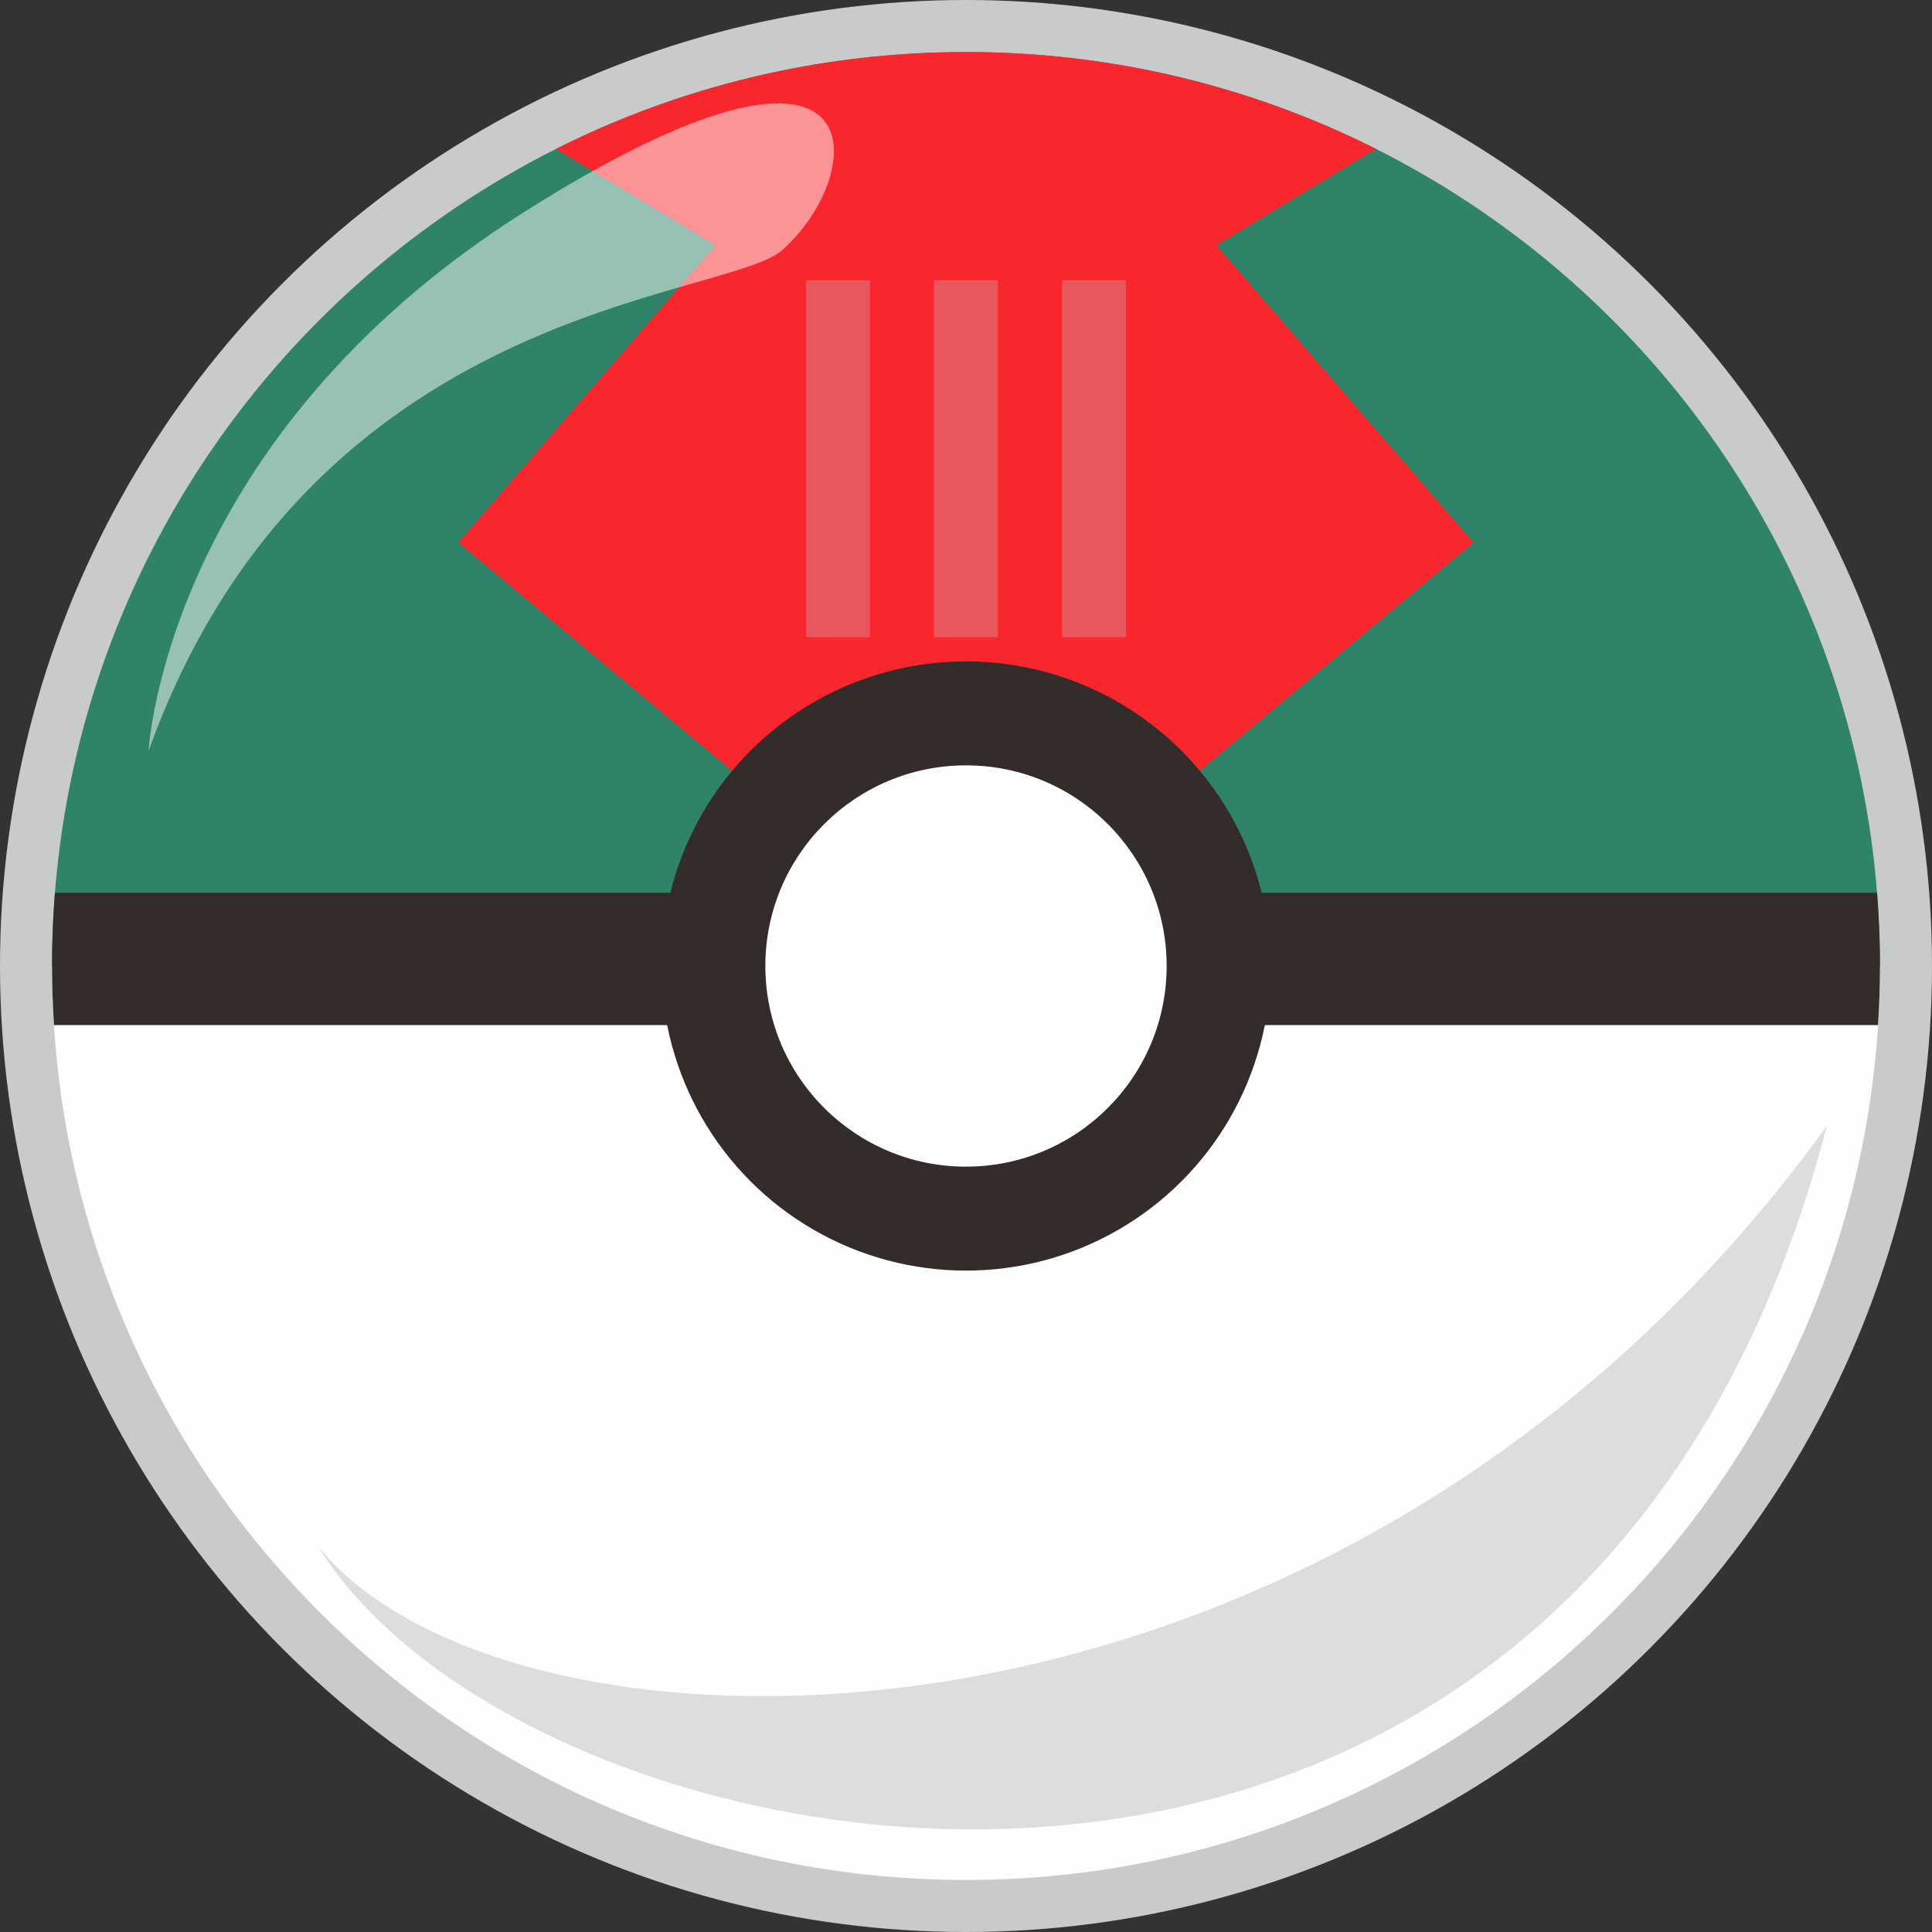 <?xml version="1.0" ?><!DOCTYPE svg  PUBLIC '-//W3C//DTD SVG 1.1//EN'  'http://www.w3.org/Graphics/SVG/1.1/DTD/svg11.dtd'><svg height="1.67in" style="shape-rendering:geometricPrecision; text-rendering:geometricPrecision; image-rendering:optimizeQuality; fill-rule:evenodd; clip-rule:evenodd" version="1.1" viewBox="0 0 16706 16706" width="1.67in" xml:space="preserve" xmlns="http://www.w3.org/2000/svg" xmlns:xlink="http://www.w3.org/1999/xlink"><rect x="0" y="0" width="16706" height="16706" fill="#333333" stroke="none"/><defs><style type="text/css">
   <![CDATA[
    .fil1 {fill:#FEFEFE}
    .fil4 {fill:#DCDDDD}
    .fil0 {fill:#C9CACA}
    .fil7 {fill:#332C2B}
    .fil2 {fill:#2F8369}
    .fil6 {fill:#E9565C}
    .fil3 {fill:#F9262D}
    .fil5 {fill:#FEFEFE;fill-opacity:0.502}
   ]]>
  </style></defs><g id="Layer_x0020_1"><g id="_1854004328816"><circle class="fil0" cx="8353" cy="8353" r="8353"/><path class="fil1" d="M16256 8353c0,4365 -3538,7903 -7903,7903 -4365,0 -7903,-3538 -7903,-7903l15806 0z"/><path class="fil2" d="M8353 450c4365,0 7903,3538 7903,7903l-15806 0c0,-4365 3538,-7903 7903,-7903z"/><path class="fil3" d="M8353 450c1275,0 2479,302 3546,838l-1380 833 2223 2570 -4389 3662 0 0 -4389 -3662 2223 -2570 -1380 -833c1067,-536 2271,-838 3546,-838z"/><path class="fil4" d="M2751 13372c1663,2064 8834,2195 13046,-3636 -2166,8312 -11216,6611 -13046,3636z"/><path class="fil5" d="M1285 6492c0,0 140,-2697 3254,-4663 3113,-1966 2969,-323 2226,333 -495,437 -4084,448 -5480,4330z"/><rect class="fil6" height="3088" width="553" x="8076" y="2422"/><rect class="fil6" height="3088" width="553" x="9183" y="2422"/><rect class="fil6" height="3088" width="553" x="6970" y="2422"/><path class="fil7" d="M16231 7720c16,209 25,420 25,633 0,172 -6,342 -17,511l-15772 0c-11,-169 -17,-339 -17,-511 0,-213 8,-424 25,-633l15756 0z"/><circle class="fil7" cx="8353" cy="8353" r="2634"/><circle class="fil1" cx="8353" cy="8353" r="1735"/></g></g></svg>